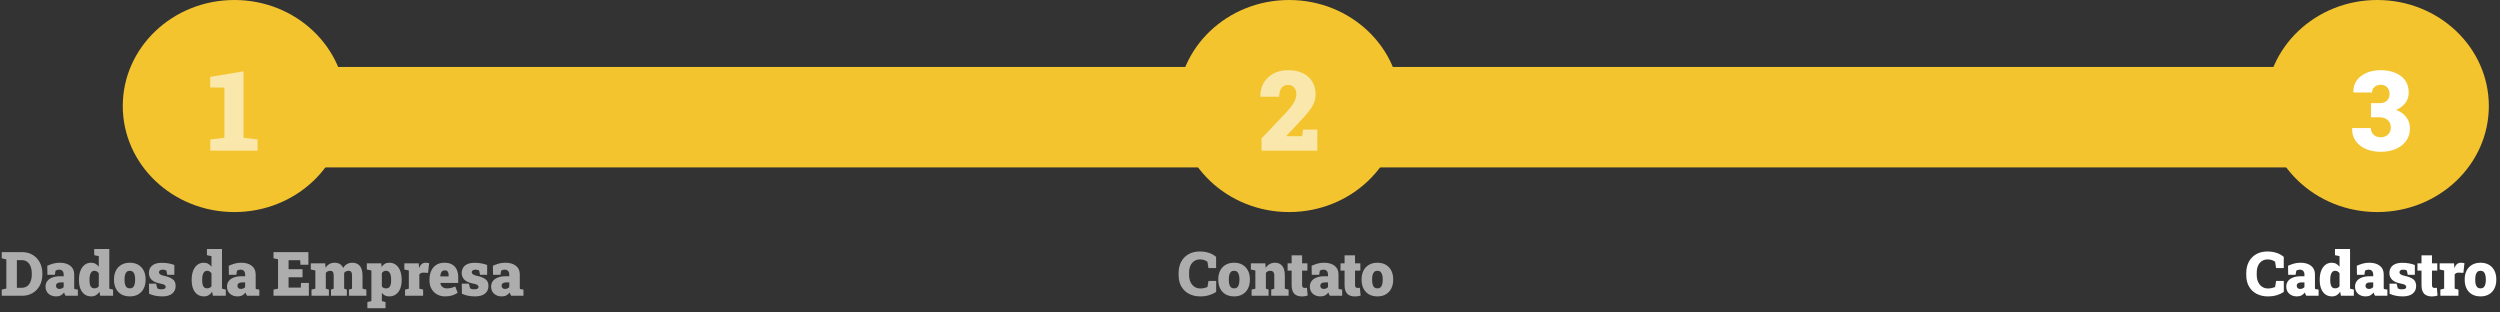 <svg width="448" height="56" viewBox="0 0 448 56" fill="none" xmlns="http://www.w3.org/2000/svg">
<rect x="0" y="0" width="448" height="56" fill="#333333" stroke="none"/>
<rect x="244" y="12" width="182" height="18" fill="#F3C42E"/>
<ellipse cx="231" cy="19" rx="20" ry="19" fill="#F3C42E"/>
<ellipse cx="426" cy="19" rx="20" ry="19" fill="#F3C42E"/>
<rect x="49" y="12" width="182" height="18" fill="#F3C42E"/>
<ellipse cx="42" cy="19" rx="20" ry="19" fill="#F3C42E"/>
<path opacity="0.6" d="M37.684 27V24.998L40.213 24.686V15.701L37.664 15.672V13.777L43.631 12.781V24.686L46.16 24.998V27H37.684Z" fill="white"/>
<path opacity="0.6" d="M226.068 27V24.803L230.648 19.979C231.059 19.51 231.384 19.096 231.625 18.738C231.866 18.38 232.038 18.051 232.143 17.752C232.253 17.453 232.309 17.163 232.309 16.883C232.309 16.421 232.185 16.03 231.938 15.711C231.69 15.385 231.319 15.223 230.824 15.223C230.284 15.223 229.883 15.415 229.623 15.799C229.363 16.176 229.232 16.688 229.232 17.332H225.883L225.863 17.273C225.844 16.395 226.033 15.6 226.43 14.891C226.833 14.181 227.413 13.618 228.168 13.201C228.923 12.784 229.812 12.576 230.834 12.576C231.856 12.576 232.732 12.755 233.461 13.113C234.197 13.465 234.76 13.963 235.15 14.607C235.548 15.245 235.746 15.994 235.746 16.854C235.746 17.439 235.645 17.98 235.443 18.475C235.248 18.963 234.923 19.487 234.467 20.047C234.018 20.607 233.415 21.284 232.66 22.078L230.512 24.354L230.531 24.402H233.354L233.5 23.221H236.068V27H226.068Z" fill="white"/>
<path d="M426.607 27.205C425.676 27.205 424.817 27.046 424.029 26.727C423.248 26.401 422.626 25.926 422.164 25.301C421.702 24.676 421.48 23.911 421.5 23.006L421.51 22.947H424.85C424.85 23.247 424.921 23.523 425.064 23.777C425.208 24.025 425.41 24.223 425.67 24.373C425.937 24.523 426.249 24.598 426.607 24.598C427.167 24.598 427.61 24.435 427.936 24.109C428.268 23.784 428.434 23.361 428.434 22.84C428.434 22.306 428.255 21.87 427.896 21.531C427.538 21.186 427.018 21.014 426.334 21.014H424.879V18.484H426.432C426.816 18.484 427.138 18.416 427.398 18.279C427.665 18.136 427.867 17.941 428.004 17.693C428.141 17.439 428.209 17.146 428.209 16.814C428.209 16.346 428.069 15.958 427.789 15.652C427.516 15.346 427.122 15.193 426.607 15.193C426.314 15.193 426.051 15.252 425.816 15.369C425.589 15.486 425.406 15.649 425.27 15.857C425.139 16.059 425.074 16.297 425.074 16.57H421.744L421.725 16.512C421.699 15.73 421.891 15.044 422.301 14.451C422.717 13.859 423.297 13.4 424.039 13.074C424.781 12.742 425.624 12.576 426.568 12.576C428.092 12.576 429.316 12.928 430.24 13.631C431.171 14.328 431.637 15.314 431.637 16.59C431.637 17.299 431.448 17.908 431.07 18.416C430.699 18.917 430.143 19.347 429.4 19.705C430.149 19.985 430.745 20.408 431.188 20.975C431.637 21.541 431.861 22.218 431.861 23.006C431.861 23.872 431.633 24.62 431.178 25.252C430.722 25.877 430.097 26.359 429.303 26.697C428.515 27.036 427.617 27.205 426.607 27.205Z" fill="white"/>
<path opacity="0.6" d="M0.316 53V51.899L1.137 51.7V46.49L0.316 46.286V45.18H1.137H3.979C4.684 45.18 5.309 45.344 5.853 45.674C6.397 46 6.824 46.453 7.131 47.033C7.439 47.609 7.593 48.275 7.593 49.031V49.154C7.593 49.91 7.439 50.578 7.131 51.158C6.824 51.734 6.397 52.185 5.853 52.511C5.309 52.837 4.684 53 3.979 53H0.316ZM3.023 51.571H3.882C4.279 51.571 4.612 51.471 4.881 51.27C5.15 51.07 5.352 50.789 5.488 50.427C5.628 50.062 5.697 49.638 5.697 49.154V49.025C5.697 48.542 5.628 48.12 5.488 47.758C5.352 47.396 5.15 47.115 4.881 46.915C4.612 46.714 4.279 46.614 3.882 46.614H3.023V51.571ZM10.064 53.113C9.502 53.113 9.044 52.953 8.689 52.635C8.335 52.316 8.158 51.892 8.158 51.362C8.158 51 8.254 50.68 8.448 50.4C8.645 50.121 8.938 49.903 9.328 49.745C9.722 49.584 10.215 49.503 10.806 49.503H11.412V49.16C11.412 48.927 11.346 48.73 11.214 48.569C11.081 48.404 10.872 48.322 10.585 48.322C10.463 48.322 10.349 48.338 10.242 48.37C10.138 48.399 10.043 48.442 9.957 48.499L9.828 49.24H8.501L8.474 47.623C8.804 47.477 9.148 47.35 9.506 47.242C9.867 47.135 10.27 47.081 10.714 47.081C11.505 47.081 12.134 47.264 12.599 47.629C13.065 47.991 13.298 48.508 13.298 49.181V51.324C13.298 51.407 13.298 51.487 13.298 51.566C13.301 51.645 13.31 51.72 13.325 51.791L13.953 51.899V53H11.751C11.704 52.935 11.654 52.85 11.6 52.742C11.547 52.635 11.509 52.527 11.488 52.42C11.312 52.638 11.115 52.808 10.897 52.93C10.678 53.052 10.401 53.113 10.064 53.113ZM10.644 51.781C10.78 51.781 10.916 51.754 11.053 51.7C11.192 51.643 11.312 51.559 11.412 51.448V50.61H10.827C10.573 50.61 10.376 50.665 10.236 50.776C10.1 50.887 10.032 51.034 10.032 51.217C10.032 51.392 10.089 51.53 10.204 51.63C10.319 51.731 10.465 51.781 10.644 51.781ZM16.338 53.113C15.883 53.113 15.491 52.993 15.162 52.753C14.836 52.513 14.585 52.176 14.41 51.743C14.238 51.306 14.152 50.798 14.152 50.218V50.105C14.152 49.5 14.24 48.972 14.415 48.52C14.591 48.066 14.839 47.713 15.162 47.462C15.488 47.208 15.872 47.081 16.316 47.081C16.624 47.081 16.889 47.145 17.111 47.274C17.337 47.4 17.534 47.577 17.702 47.806V45.899L16.886 45.727V44.621H17.702H19.587V51.727L20.264 51.899V53H17.955L17.815 52.28C17.64 52.552 17.432 52.76 17.192 52.903C16.952 53.043 16.667 53.113 16.338 53.113ZM16.923 51.668C17.081 51.668 17.228 51.638 17.364 51.577C17.5 51.516 17.613 51.425 17.702 51.303V48.977C17.613 48.83 17.502 48.719 17.369 48.644C17.24 48.565 17.095 48.526 16.934 48.526C16.719 48.526 16.546 48.592 16.413 48.725C16.281 48.857 16.184 49.041 16.123 49.278C16.066 49.514 16.037 49.79 16.037 50.105V50.218C16.037 50.68 16.102 51.038 16.23 51.292C16.359 51.543 16.59 51.668 16.923 51.668ZM23.272 53.113C22.674 53.113 22.162 52.989 21.736 52.742C21.314 52.492 20.989 52.144 20.764 51.7C20.542 51.253 20.431 50.735 20.431 50.148V50.041C20.431 49.46 20.542 48.948 20.764 48.504C20.989 48.06 21.314 47.713 21.736 47.462C22.159 47.208 22.667 47.081 23.262 47.081C23.86 47.081 24.368 47.206 24.787 47.457C25.209 47.708 25.532 48.055 25.754 48.499C25.979 48.943 26.092 49.457 26.092 50.041V50.148C26.092 50.732 25.979 51.247 25.754 51.695C25.532 52.139 25.209 52.486 24.787 52.737C24.368 52.987 23.863 53.113 23.272 53.113ZM23.272 51.679C23.501 51.679 23.684 51.618 23.82 51.496C23.96 51.371 24.06 51.194 24.121 50.964C24.185 50.735 24.218 50.463 24.218 50.148V50.041C24.218 49.736 24.185 49.471 24.121 49.246C24.06 49.016 23.96 48.839 23.82 48.714C23.68 48.585 23.494 48.52 23.262 48.52C23.032 48.52 22.848 48.585 22.708 48.714C22.569 48.839 22.468 49.016 22.407 49.246C22.347 49.471 22.316 49.736 22.316 50.041V50.148C22.316 50.467 22.347 50.741 22.407 50.97C22.468 51.199 22.569 51.374 22.708 51.496C22.848 51.618 23.036 51.679 23.272 51.679ZM29.073 53.113C28.615 53.113 28.187 53.072 27.79 52.989C27.396 52.903 27.039 52.787 26.721 52.64L26.699 50.83H27.972L28.187 51.673C28.262 51.72 28.359 51.761 28.477 51.797C28.595 51.829 28.737 51.845 28.901 51.845C29.206 51.845 29.415 51.804 29.53 51.722C29.644 51.639 29.702 51.535 29.702 51.41C29.702 51.288 29.635 51.177 29.503 51.077C29.374 50.973 29.096 50.882 28.67 50.803C27.99 50.671 27.489 50.445 27.166 50.127C26.844 49.804 26.683 49.403 26.683 48.923C26.683 48.597 26.758 48.297 26.909 48.021C27.059 47.745 27.304 47.523 27.645 47.355C27.988 47.183 28.447 47.097 29.02 47.097C29.456 47.097 29.872 47.135 30.266 47.21C30.663 47.285 30.989 47.38 31.243 47.495L31.238 49.246H29.97L29.809 48.494C29.727 48.436 29.634 48.393 29.53 48.365C29.426 48.336 29.31 48.322 29.181 48.322C28.941 48.322 28.765 48.365 28.654 48.451C28.543 48.537 28.488 48.648 28.488 48.784C28.488 48.862 28.511 48.941 28.558 49.02C28.608 49.099 28.704 49.174 28.848 49.246C28.991 49.317 29.2 49.383 29.476 49.444C30.139 49.591 30.636 49.795 30.969 50.057C31.306 50.318 31.474 50.715 31.474 51.249C31.474 51.822 31.268 52.277 30.856 52.613C30.448 52.946 29.854 53.113 29.073 53.113ZM36.534 53.113C36.079 53.113 35.687 52.993 35.358 52.753C35.032 52.513 34.781 52.176 34.606 51.743C34.434 51.306 34.348 50.798 34.348 50.218V50.105C34.348 49.5 34.436 48.972 34.611 48.52C34.787 48.066 35.036 47.713 35.358 47.462C35.684 47.208 36.069 47.081 36.513 47.081C36.821 47.081 37.086 47.145 37.307 47.274C37.533 47.4 37.73 47.577 37.898 47.806V45.899L37.082 45.727V44.621H37.898H39.784V51.727L40.46 51.899V53H38.151L38.011 52.28C37.836 52.552 37.628 52.76 37.388 52.903C37.148 53.043 36.864 53.113 36.534 53.113ZM37.12 51.668C37.277 51.668 37.424 51.638 37.56 51.577C37.696 51.516 37.809 51.425 37.898 51.303V48.977C37.809 48.83 37.698 48.719 37.565 48.644C37.436 48.565 37.291 48.526 37.13 48.526C36.916 48.526 36.742 48.592 36.609 48.725C36.477 48.857 36.38 49.041 36.319 49.278C36.262 49.514 36.233 49.79 36.233 50.105V50.218C36.233 50.68 36.298 51.038 36.427 51.292C36.556 51.543 36.786 51.668 37.12 51.668ZM42.582 53.113C42.02 53.113 41.562 52.953 41.207 52.635C40.853 52.316 40.675 51.892 40.675 51.362C40.675 51 40.772 50.68 40.965 50.4C41.162 50.121 41.456 49.903 41.846 49.745C42.24 49.584 42.733 49.503 43.323 49.503H43.93V49.16C43.93 48.927 43.864 48.73 43.732 48.569C43.599 48.404 43.39 48.322 43.103 48.322C42.981 48.322 42.867 48.338 42.759 48.37C42.656 48.399 42.561 48.442 42.475 48.499L42.346 49.24H41.019L40.992 47.623C41.322 47.477 41.666 47.35 42.024 47.242C42.385 47.135 42.788 47.081 43.232 47.081C44.023 47.081 44.652 47.264 45.117 47.629C45.583 47.991 45.816 48.508 45.816 49.181V51.324C45.816 51.407 45.816 51.487 45.816 51.566C45.819 51.645 45.828 51.72 45.842 51.791L46.471 51.899V53H44.269C44.222 52.935 44.172 52.85 44.118 52.742C44.065 52.635 44.027 52.527 44.005 52.42C43.83 52.638 43.633 52.808 43.415 52.93C43.196 53.052 42.919 53.113 42.582 53.113ZM43.162 51.781C43.298 51.781 43.434 51.754 43.57 51.7C43.71 51.643 43.83 51.559 43.93 51.448V50.61H43.345C43.091 50.61 42.894 50.665 42.754 50.776C42.618 50.887 42.55 51.034 42.55 51.217C42.55 51.392 42.607 51.53 42.722 51.63C42.836 51.731 42.983 51.781 43.162 51.781ZM49.017 53V51.899L49.828 51.727V46.458L49.017 46.286V45.18H55.264V47.435H53.84L53.797 46.63H51.714V48.236H54.211V49.681H51.714V51.544H53.9L53.943 50.701H55.35V53H49.017ZM55.823 53V51.899L56.51 51.727V48.467L55.694 48.295V47.188H58.277L58.336 47.962C58.526 47.683 58.757 47.466 59.029 47.312C59.301 47.158 59.616 47.081 59.974 47.081C60.336 47.081 60.646 47.16 60.904 47.317C61.165 47.471 61.362 47.708 61.494 48.026C61.67 47.726 61.895 47.493 62.171 47.328C62.45 47.163 62.778 47.081 63.154 47.081C63.716 47.081 64.159 47.271 64.481 47.65C64.803 48.03 64.964 48.614 64.964 49.401V51.727L65.652 51.899V53H62.531V51.899L63.084 51.727V49.401C63.084 49.061 63.031 48.83 62.923 48.709C62.819 48.587 62.667 48.526 62.467 48.526C62.302 48.526 62.153 48.558 62.021 48.623C61.888 48.683 61.772 48.773 61.672 48.891V51.727L62.155 51.899V53H59.314V51.899L59.797 51.727V49.401C59.797 49.061 59.745 48.83 59.641 48.709C59.538 48.587 59.382 48.526 59.174 48.526C59.013 48.526 58.866 48.558 58.734 48.623C58.601 48.683 58.485 48.775 58.385 48.897V51.727L58.938 51.899V53H55.823ZM65.835 55.234V54.128L66.554 53.956V48.467L65.738 48.295V47.188H68.321L68.386 47.844C68.543 47.6 68.733 47.412 68.955 47.28C69.177 47.147 69.449 47.081 69.772 47.081C70.23 47.081 70.624 47.208 70.953 47.462C71.283 47.713 71.535 48.066 71.71 48.52C71.889 48.975 71.979 49.503 71.979 50.105V50.218C71.979 50.798 71.889 51.306 71.71 51.743C71.535 52.176 71.281 52.513 70.948 52.753C70.615 52.993 70.214 53.113 69.745 53.113C69.458 53.113 69.206 53.059 68.987 52.952C68.772 52.844 68.586 52.687 68.429 52.479V53.956L69.084 54.128V55.234H65.835ZM69.186 51.679C69.526 51.679 69.763 51.552 69.895 51.297C70.028 51.04 70.094 50.68 70.094 50.218V50.105C70.094 49.786 70.063 49.509 70.002 49.273C69.942 49.036 69.843 48.853 69.707 48.725C69.575 48.592 69.397 48.526 69.175 48.526C69.014 48.526 68.867 48.562 68.735 48.633C68.606 48.705 68.504 48.812 68.429 48.956V51.324C68.504 51.442 68.608 51.532 68.74 51.593C68.873 51.65 69.021 51.679 69.186 51.679ZM72.586 53V51.899L73.263 51.727V48.467L72.457 48.295V47.188H75.041L75.084 47.898L75.094 48.042C75.223 47.713 75.383 47.471 75.573 47.317C75.766 47.16 76.006 47.081 76.292 47.081C76.371 47.081 76.464 47.088 76.572 47.102C76.679 47.113 76.788 47.135 76.899 47.167L76.711 48.897L75.906 48.859C75.719 48.852 75.573 48.873 75.465 48.923C75.361 48.97 75.256 49.049 75.148 49.16V51.727L75.825 51.899V53H72.586ZM79.794 53.113C79.225 53.113 78.727 52.991 78.301 52.748C77.879 52.501 77.549 52.164 77.313 51.738C77.08 51.312 76.964 50.83 76.964 50.293V50.094C76.964 49.503 77.068 48.981 77.275 48.526C77.483 48.071 77.787 47.717 78.188 47.462C78.59 47.205 79.082 47.078 79.665 47.081C80.192 47.081 80.636 47.183 80.998 47.387C81.363 47.588 81.64 47.885 81.83 48.279C82.02 48.669 82.115 49.151 82.115 49.724V50.696H78.919L78.913 50.733C78.942 50.916 79.003 51.079 79.096 51.222C79.193 51.362 79.325 51.473 79.494 51.555C79.662 51.638 79.87 51.679 80.117 51.679C80.36 51.679 80.598 51.652 80.831 51.598C81.067 51.541 81.316 51.451 81.578 51.33L82.007 52.468C81.746 52.654 81.427 52.808 81.051 52.93C80.675 53.052 80.256 53.113 79.794 53.113ZM78.919 49.53H80.396V49.391C80.396 49.183 80.374 49.009 80.332 48.87C80.292 48.73 80.222 48.624 80.122 48.553C80.022 48.481 79.884 48.445 79.709 48.445C79.519 48.445 79.367 48.492 79.252 48.585C79.141 48.675 79.059 48.8 79.005 48.961C78.955 49.118 78.919 49.299 78.897 49.503L78.919 49.53ZM85.128 53.113C84.67 53.113 84.242 53.072 83.844 52.989C83.451 52.903 83.094 52.787 82.776 52.64L82.754 50.83H84.027L84.242 51.673C84.317 51.72 84.414 51.761 84.532 51.797C84.65 51.829 84.791 51.845 84.956 51.845C85.261 51.845 85.47 51.804 85.585 51.722C85.699 51.639 85.757 51.535 85.757 51.41C85.757 51.288 85.69 51.177 85.558 51.077C85.429 50.973 85.151 50.882 84.725 50.803C84.045 50.671 83.544 50.445 83.221 50.127C82.899 49.804 82.738 49.403 82.738 48.923C82.738 48.597 82.813 48.297 82.964 48.021C83.114 47.745 83.359 47.523 83.699 47.355C84.043 47.183 84.501 47.097 85.074 47.097C85.511 47.097 85.927 47.135 86.32 47.21C86.718 47.285 87.044 47.38 87.298 47.495L87.293 49.246H86.025L85.864 48.494C85.782 48.436 85.689 48.393 85.585 48.365C85.481 48.336 85.364 48.322 85.236 48.322C84.996 48.322 84.82 48.365 84.709 48.451C84.598 48.537 84.543 48.648 84.543 48.784C84.543 48.862 84.566 48.941 84.612 49.02C84.663 49.099 84.759 49.174 84.903 49.246C85.046 49.317 85.255 49.383 85.531 49.444C86.193 49.591 86.691 49.795 87.024 50.057C87.361 50.318 87.529 50.715 87.529 51.249C87.529 51.822 87.323 52.277 86.911 52.613C86.503 52.946 85.909 53.113 85.128 53.113ZM89.914 53.113C89.352 53.113 88.894 52.953 88.539 52.635C88.184 52.316 88.007 51.892 88.007 51.362C88.007 51 88.104 50.68 88.297 50.4C88.494 50.121 88.788 49.903 89.178 49.745C89.572 49.584 90.064 49.503 90.655 49.503H91.262V49.16C91.262 48.927 91.196 48.73 91.063 48.569C90.931 48.404 90.721 48.322 90.435 48.322C90.313 48.322 90.199 48.338 90.091 48.37C89.987 48.399 89.892 48.442 89.806 48.499L89.678 49.24H88.351L88.324 47.623C88.653 47.477 88.997 47.35 89.355 47.242C89.717 47.135 90.12 47.081 90.564 47.081C91.355 47.081 91.984 47.264 92.449 47.629C92.915 47.991 93.147 48.508 93.147 49.181V51.324C93.147 51.407 93.147 51.487 93.147 51.566C93.151 51.645 93.16 51.72 93.174 51.791L93.803 51.899V53H91.6C91.554 52.935 91.504 52.85 91.45 52.742C91.396 52.635 91.359 52.527 91.337 52.42C91.162 52.638 90.965 52.808 90.746 52.93C90.528 53.052 90.251 53.113 89.914 53.113ZM90.494 51.781C90.63 51.781 90.766 51.754 90.902 51.7C91.042 51.643 91.162 51.559 91.262 51.448V50.61H90.677C90.422 50.61 90.225 50.665 90.086 50.776C89.95 50.887 89.882 51.034 89.882 51.217C89.882 51.392 89.939 51.53 90.054 51.63C90.168 51.731 90.315 51.781 90.494 51.781Z" fill="white"/>
<path opacity="0.6" d="M215.074 53.113C214.329 53.113 213.665 52.962 213.081 52.662C212.497 52.361 212.039 51.926 211.706 51.356C211.373 50.783 211.206 50.089 211.206 49.273V48.913C211.206 48.161 211.359 47.496 211.663 46.92C211.971 46.34 212.408 45.887 212.973 45.561C213.543 45.232 214.218 45.067 214.998 45.067C215.543 45.067 216.06 45.14 216.551 45.287C217.045 45.43 217.503 45.677 217.926 46.028V48.042H216.556L216.368 46.888C216.246 46.805 216.117 46.734 215.981 46.673C215.849 46.612 215.706 46.565 215.552 46.533C215.401 46.501 215.238 46.485 215.063 46.485C214.665 46.485 214.318 46.58 214.021 46.77C213.724 46.959 213.493 47.235 213.328 47.597C213.167 47.955 213.086 48.39 213.086 48.902V49.273C213.086 49.752 213.17 50.175 213.339 50.54C213.507 50.902 213.742 51.185 214.042 51.389C214.347 51.593 214.698 51.695 215.095 51.695C215.306 51.695 215.521 51.673 215.74 51.63C215.958 51.584 216.169 51.523 216.373 51.448L216.561 50.341H217.936V52.312C217.625 52.527 217.227 52.715 216.744 52.877C216.261 53.034 215.704 53.113 215.074 53.113ZM221.159 53.113C220.561 53.113 220.049 52.989 219.623 52.742C219.201 52.492 218.877 52.144 218.651 51.7C218.429 51.253 218.318 50.735 218.318 50.148V50.041C218.318 49.46 218.429 48.948 218.651 48.504C218.877 48.06 219.201 47.713 219.623 47.462C220.046 47.208 220.554 47.081 221.148 47.081C221.746 47.081 222.255 47.206 222.674 47.457C223.096 47.708 223.419 48.055 223.641 48.499C223.866 48.943 223.979 49.457 223.979 50.041V50.148C223.979 50.732 223.866 51.247 223.641 51.695C223.419 52.139 223.096 52.486 222.674 52.737C222.255 52.987 221.75 53.113 221.159 53.113ZM221.159 51.679C221.388 51.679 221.571 51.618 221.707 51.496C221.847 51.371 221.947 51.194 222.008 50.964C222.072 50.735 222.105 50.463 222.105 50.148V50.041C222.105 49.736 222.072 49.471 222.008 49.246C221.947 49.016 221.847 48.839 221.707 48.714C221.567 48.585 221.381 48.52 221.148 48.52C220.919 48.52 220.735 48.585 220.595 48.714C220.456 48.839 220.355 49.016 220.294 49.246C220.234 49.471 220.203 49.736 220.203 50.041V50.148C220.203 50.467 220.234 50.741 220.294 50.97C220.355 51.199 220.456 51.374 220.595 51.496C220.735 51.618 220.923 51.679 221.159 51.679ZM224.285 53V51.899L224.962 51.727V48.467L224.157 48.295V47.188H226.745L226.81 47.999C227.003 47.709 227.24 47.484 227.519 47.323C227.802 47.162 228.122 47.081 228.48 47.081C229.025 47.081 229.454 47.266 229.769 47.634C230.084 48.003 230.242 48.589 230.242 49.391V51.727L230.919 51.899V53H227.803V51.899L228.351 51.727V49.385C228.351 49.074 228.289 48.853 228.163 48.725C228.038 48.592 227.859 48.526 227.626 48.526C227.451 48.526 227.3 48.558 227.175 48.623C227.05 48.683 226.941 48.776 226.847 48.902V51.727L227.331 51.899V53H224.285ZM233.325 53.123C232.716 53.123 232.253 52.962 231.934 52.64C231.619 52.314 231.461 51.8 231.461 51.099V48.488H230.736V47.188H231.461V45.754H233.336V47.188H234.287V48.488H233.336V51.093C233.336 51.283 233.379 51.416 233.465 51.491C233.551 51.566 233.669 51.603 233.819 51.603C233.884 51.603 233.948 51.6 234.013 51.593C234.077 51.586 234.142 51.577 234.206 51.566L234.335 52.973C234.17 53.02 234.004 53.056 233.835 53.081C233.671 53.109 233.501 53.123 233.325 53.123ZM236.629 53.113C236.066 53.113 235.608 52.953 235.254 52.635C234.899 52.316 234.722 51.892 234.722 51.362C234.722 51 234.819 50.68 235.012 50.4C235.209 50.121 235.502 49.903 235.893 49.745C236.287 49.584 236.779 49.503 237.37 49.503H237.977V49.16C237.977 48.927 237.911 48.73 237.778 48.569C237.646 48.404 237.436 48.322 237.15 48.322C237.028 48.322 236.913 48.338 236.806 48.37C236.702 48.399 236.607 48.442 236.521 48.499L236.392 49.24H235.066L235.039 47.623C235.368 47.477 235.712 47.35 236.07 47.242C236.432 47.135 236.835 47.081 237.279 47.081C238.07 47.081 238.698 47.264 239.164 47.629C239.629 47.991 239.862 48.508 239.862 49.181V51.324C239.862 51.407 239.862 51.487 239.862 51.566C239.866 51.645 239.875 51.72 239.889 51.791L240.517 51.899V53H238.315C238.269 52.935 238.218 52.85 238.165 52.742C238.111 52.635 238.073 52.527 238.052 52.42C237.877 52.638 237.68 52.808 237.461 52.93C237.243 53.052 236.965 53.113 236.629 53.113ZM237.209 51.781C237.345 51.781 237.481 51.754 237.617 51.7C237.757 51.643 237.877 51.559 237.977 51.448V50.61H237.391C237.137 50.61 236.94 50.665 236.801 50.776C236.664 50.887 236.596 51.034 236.596 51.217C236.596 51.392 236.654 51.53 236.768 51.63C236.883 51.731 237.03 51.781 237.209 51.781ZM242.811 53.123C242.202 53.123 241.739 52.962 241.42 52.64C241.105 52.314 240.947 51.8 240.947 51.099V48.488H240.222V47.188H240.947V45.754H242.822V47.188H243.772V48.488H242.822V51.093C242.822 51.283 242.865 51.416 242.951 51.491C243.037 51.566 243.155 51.603 243.305 51.603C243.37 51.603 243.434 51.6 243.498 51.593C243.563 51.586 243.627 51.577 243.692 51.566L243.821 52.973C243.656 53.02 243.49 53.056 243.321 53.081C243.157 53.109 242.986 53.123 242.811 53.123ZM246.84 53.113C246.242 53.113 245.729 52.989 245.303 52.742C244.881 52.492 244.557 52.144 244.331 51.7C244.109 51.253 243.998 50.735 243.998 50.148V50.041C243.998 49.46 244.109 48.948 244.331 48.504C244.557 48.06 244.881 47.713 245.303 47.462C245.726 47.208 246.234 47.081 246.829 47.081C247.427 47.081 247.935 47.206 248.354 47.457C248.777 47.708 249.099 48.055 249.321 48.499C249.547 48.943 249.659 49.457 249.659 50.041V50.148C249.659 50.732 249.547 51.247 249.321 51.695C249.099 52.139 248.777 52.486 248.354 52.737C247.935 52.987 247.43 53.113 246.84 53.113ZM246.84 51.679C247.069 51.679 247.251 51.618 247.387 51.496C247.527 51.371 247.627 51.194 247.688 50.964C247.753 50.735 247.785 50.463 247.785 50.148V50.041C247.785 49.736 247.753 49.471 247.688 49.246C247.627 49.016 247.527 48.839 247.387 48.714C247.248 48.585 247.062 48.52 246.829 48.52C246.6 48.52 246.415 48.585 246.276 48.714C246.136 48.839 246.036 49.016 245.975 49.246C245.914 49.471 245.883 49.736 245.883 50.041V50.148C245.883 50.467 245.914 50.741 245.975 50.97C246.036 51.199 246.136 51.374 246.276 51.496C246.415 51.618 246.603 51.679 246.84 51.679Z" fill="white"/>
<path d="M406.396 53.113C405.652 53.113 404.987 52.962 404.404 52.662C403.82 52.361 403.362 51.926 403.029 51.356C402.696 50.783 402.529 50.089 402.529 49.273V48.913C402.529 48.161 402.681 47.496 402.986 46.92C403.294 46.34 403.731 45.887 404.296 45.561C404.866 45.232 405.541 45.067 406.321 45.067C406.866 45.067 407.383 45.14 407.874 45.287C408.368 45.43 408.826 45.677 409.249 46.028V48.042H407.879L407.691 46.888C407.569 46.805 407.44 46.734 407.304 46.673C407.172 46.612 407.028 46.565 406.874 46.533C406.724 46.501 406.561 46.485 406.386 46.485C405.988 46.485 405.641 46.58 405.344 46.77C405.047 46.959 404.816 47.235 404.651 47.597C404.49 47.955 404.409 48.39 404.409 48.902V49.273C404.409 49.752 404.493 50.175 404.662 50.54C404.83 50.902 405.064 51.185 405.365 51.389C405.67 51.593 406.02 51.695 406.418 51.695C406.629 51.695 406.844 51.673 407.062 51.63C407.281 51.584 407.492 51.523 407.696 51.448L407.884 50.341H409.259V52.312C408.948 52.527 408.55 52.715 408.067 52.877C407.583 53.034 407.027 53.113 406.396 53.113ZM411.607 53.113C411.044 53.113 410.586 52.953 410.232 52.635C409.877 52.316 409.7 51.892 409.7 51.362C409.7 51 409.797 50.68 409.99 50.4C410.187 50.121 410.481 49.903 410.871 49.745C411.265 49.584 411.757 49.503 412.348 49.503H412.955V49.16C412.955 48.927 412.889 48.73 412.756 48.569C412.624 48.404 412.414 48.322 412.128 48.322C412.006 48.322 411.891 48.338 411.784 48.37C411.68 48.399 411.585 48.442 411.499 48.499L411.37 49.24H410.044L410.017 47.623C410.346 47.477 410.69 47.35 411.048 47.242C411.41 47.135 411.813 47.081 412.257 47.081C413.048 47.081 413.676 47.264 414.142 47.629C414.607 47.991 414.84 48.508 414.84 49.181V51.324C414.84 51.407 414.84 51.487 414.84 51.566C414.844 51.645 414.853 51.72 414.867 51.791L415.495 51.899V53H413.293C413.247 52.935 413.196 52.85 413.143 52.742C413.089 52.635 413.051 52.527 413.03 52.42C412.855 52.638 412.658 52.808 412.439 52.93C412.221 53.052 411.943 53.113 411.607 53.113ZM412.187 51.781C412.323 51.781 412.459 51.754 412.595 51.7C412.735 51.643 412.855 51.559 412.955 51.448V50.61H412.369C412.115 50.61 411.918 50.665 411.779 50.776C411.642 50.887 411.574 51.034 411.574 51.217C411.574 51.392 411.632 51.53 411.746 51.63C411.861 51.731 412.008 51.781 412.187 51.781ZM417.88 53.113C417.426 53.113 417.033 52.993 416.704 52.753C416.378 52.513 416.128 52.176 415.952 51.743C415.78 51.306 415.694 50.798 415.694 50.218V50.105C415.694 49.5 415.782 48.972 415.957 48.52C416.133 48.066 416.382 47.713 416.704 47.462C417.03 47.208 417.415 47.081 417.859 47.081C418.167 47.081 418.432 47.145 418.654 47.274C418.879 47.4 419.076 47.577 419.245 47.806V45.899L418.428 45.727V44.621H419.245H421.13V51.727L421.807 51.899V53H419.497L419.357 52.28C419.182 52.552 418.974 52.76 418.734 52.903C418.494 53.043 418.21 53.113 417.88 53.113ZM418.466 51.668C418.623 51.668 418.77 51.638 418.906 51.577C419.042 51.516 419.155 51.425 419.245 51.303V48.977C419.155 48.83 419.044 48.719 418.912 48.644C418.783 48.565 418.638 48.526 418.476 48.526C418.262 48.526 418.088 48.592 417.955 48.725C417.823 48.857 417.726 49.041 417.665 49.278C417.608 49.514 417.58 49.79 417.58 50.105V50.218C417.58 50.68 417.644 51.038 417.773 51.292C417.902 51.543 418.133 51.668 418.466 51.668ZM423.928 53.113C423.366 53.113 422.908 52.953 422.553 52.635C422.199 52.316 422.022 51.892 422.022 51.362C422.022 51 422.118 50.68 422.312 50.4C422.509 50.121 422.802 49.903 423.193 49.745C423.586 49.584 424.079 49.503 424.67 49.503H425.277V49.16C425.277 48.927 425.21 48.73 425.078 48.569C424.945 48.404 424.736 48.322 424.449 48.322C424.328 48.322 424.213 48.338 424.106 48.37C424.002 48.399 423.907 48.442 423.821 48.499L423.692 49.24H422.365L422.339 47.623C422.668 47.477 423.012 47.35 423.37 47.242C423.731 47.135 424.134 47.081 424.578 47.081C425.37 47.081 425.998 47.264 426.464 47.629C426.929 47.991 427.162 48.508 427.162 49.181V51.324C427.162 51.407 427.162 51.487 427.162 51.566C427.165 51.645 427.174 51.72 427.189 51.791L427.817 51.899V53H425.615C425.568 52.935 425.518 52.85 425.464 52.742C425.411 52.635 425.373 52.527 425.352 52.42C425.176 52.638 424.979 52.808 424.761 52.93C424.542 53.052 424.265 53.113 423.928 53.113ZM424.508 51.781C424.645 51.781 424.781 51.754 424.917 51.7C425.056 51.643 425.176 51.559 425.277 51.448V50.61H424.691C424.437 50.61 424.24 50.665 424.1 50.776C423.964 50.887 423.896 51.034 423.896 51.217C423.896 51.392 423.953 51.53 424.068 51.63C424.183 51.731 424.329 51.781 424.508 51.781ZM430.573 53.113C430.114 53.113 429.686 53.072 429.289 52.989C428.895 52.903 428.539 52.787 428.22 52.64L428.199 50.83H429.472L429.686 51.673C429.762 51.72 429.858 51.761 429.976 51.797C430.095 51.829 430.236 51.845 430.401 51.845C430.705 51.845 430.915 51.804 431.029 51.722C431.144 51.639 431.201 51.535 431.201 51.41C431.201 51.288 431.135 51.177 431.002 51.077C430.873 50.973 430.596 50.882 430.17 50.803C429.489 50.671 428.988 50.445 428.666 50.127C428.344 49.804 428.182 49.403 428.182 48.923C428.182 48.597 428.258 48.297 428.408 48.021C428.558 47.745 428.804 47.523 429.144 47.355C429.488 47.183 429.946 47.097 430.519 47.097C430.956 47.097 431.371 47.135 431.765 47.21C432.162 47.285 432.488 47.38 432.743 47.495L432.737 49.246H431.47L431.308 48.494C431.226 48.436 431.133 48.393 431.029 48.365C430.925 48.336 430.809 48.322 430.68 48.322C430.44 48.322 430.265 48.365 430.154 48.451C430.043 48.537 429.987 48.648 429.987 48.784C429.987 48.862 430.01 48.941 430.057 49.02C430.107 49.099 430.204 49.174 430.347 49.246C430.49 49.317 430.7 49.383 430.975 49.444C431.638 49.591 432.136 49.795 432.469 50.057C432.805 50.318 432.973 50.715 432.973 51.249C432.973 51.822 432.768 52.277 432.356 52.613C431.948 52.946 431.353 53.113 430.573 53.113ZM435.799 53.123C435.19 53.123 434.726 52.962 434.408 52.64C434.093 52.314 433.935 51.8 433.935 51.099V48.488H433.21V47.188H433.935V45.754H435.81V47.188H436.76V48.488H435.81V51.093C435.81 51.283 435.853 51.416 435.939 51.491C436.024 51.566 436.143 51.603 436.293 51.603C436.358 51.603 436.422 51.6 436.486 51.593C436.551 51.586 436.615 51.577 436.68 51.566L436.809 52.973C436.644 53.02 436.477 53.056 436.309 53.081C436.144 53.109 435.974 53.123 435.799 53.123ZM437.314 53V51.899L437.991 51.727V48.467L437.185 48.295V47.188H439.768L439.811 47.898L439.822 48.042C439.951 47.713 440.11 47.471 440.3 47.317C440.493 47.16 440.733 47.081 441.02 47.081C441.099 47.081 441.192 47.088 441.299 47.102C441.407 47.113 441.516 47.135 441.627 47.167L441.439 48.897L440.633 48.859C440.447 48.852 440.3 48.873 440.193 48.923C440.089 48.97 439.983 49.049 439.876 49.16V51.727L440.553 51.899V53H437.314ZM444.517 53.113C443.919 53.113 443.407 52.989 442.98 52.742C442.558 52.492 442.234 52.144 442.008 51.7C441.786 51.253 441.675 50.735 441.675 50.148V50.041C441.675 49.46 441.786 48.948 442.008 48.504C442.234 48.06 442.558 47.713 442.98 47.462C443.403 47.208 443.911 47.081 444.506 47.081C445.104 47.081 445.612 47.206 446.031 47.457C446.454 47.708 446.776 48.055 446.998 48.499C447.224 48.943 447.336 49.457 447.336 50.041V50.148C447.336 50.732 447.224 51.247 446.998 51.695C446.776 52.139 446.454 52.486 446.031 52.737C445.612 52.987 445.107 53.113 444.517 53.113ZM444.517 51.679C444.746 51.679 444.928 51.618 445.064 51.496C445.204 51.371 445.304 51.194 445.365 50.964C445.43 50.735 445.462 50.463 445.462 50.148V50.041C445.462 49.736 445.43 49.471 445.365 49.246C445.304 49.016 445.204 48.839 445.064 48.714C444.925 48.585 444.739 48.52 444.506 48.52C444.277 48.52 444.092 48.585 443.953 48.714C443.813 48.839 443.713 49.016 443.652 49.246C443.591 49.471 443.561 49.736 443.561 50.041V50.148C443.561 50.467 443.591 50.741 443.652 50.97C443.713 51.199 443.813 51.374 443.953 51.496C444.092 51.618 444.28 51.679 444.517 51.679Z" fill="white"/>
</svg>
